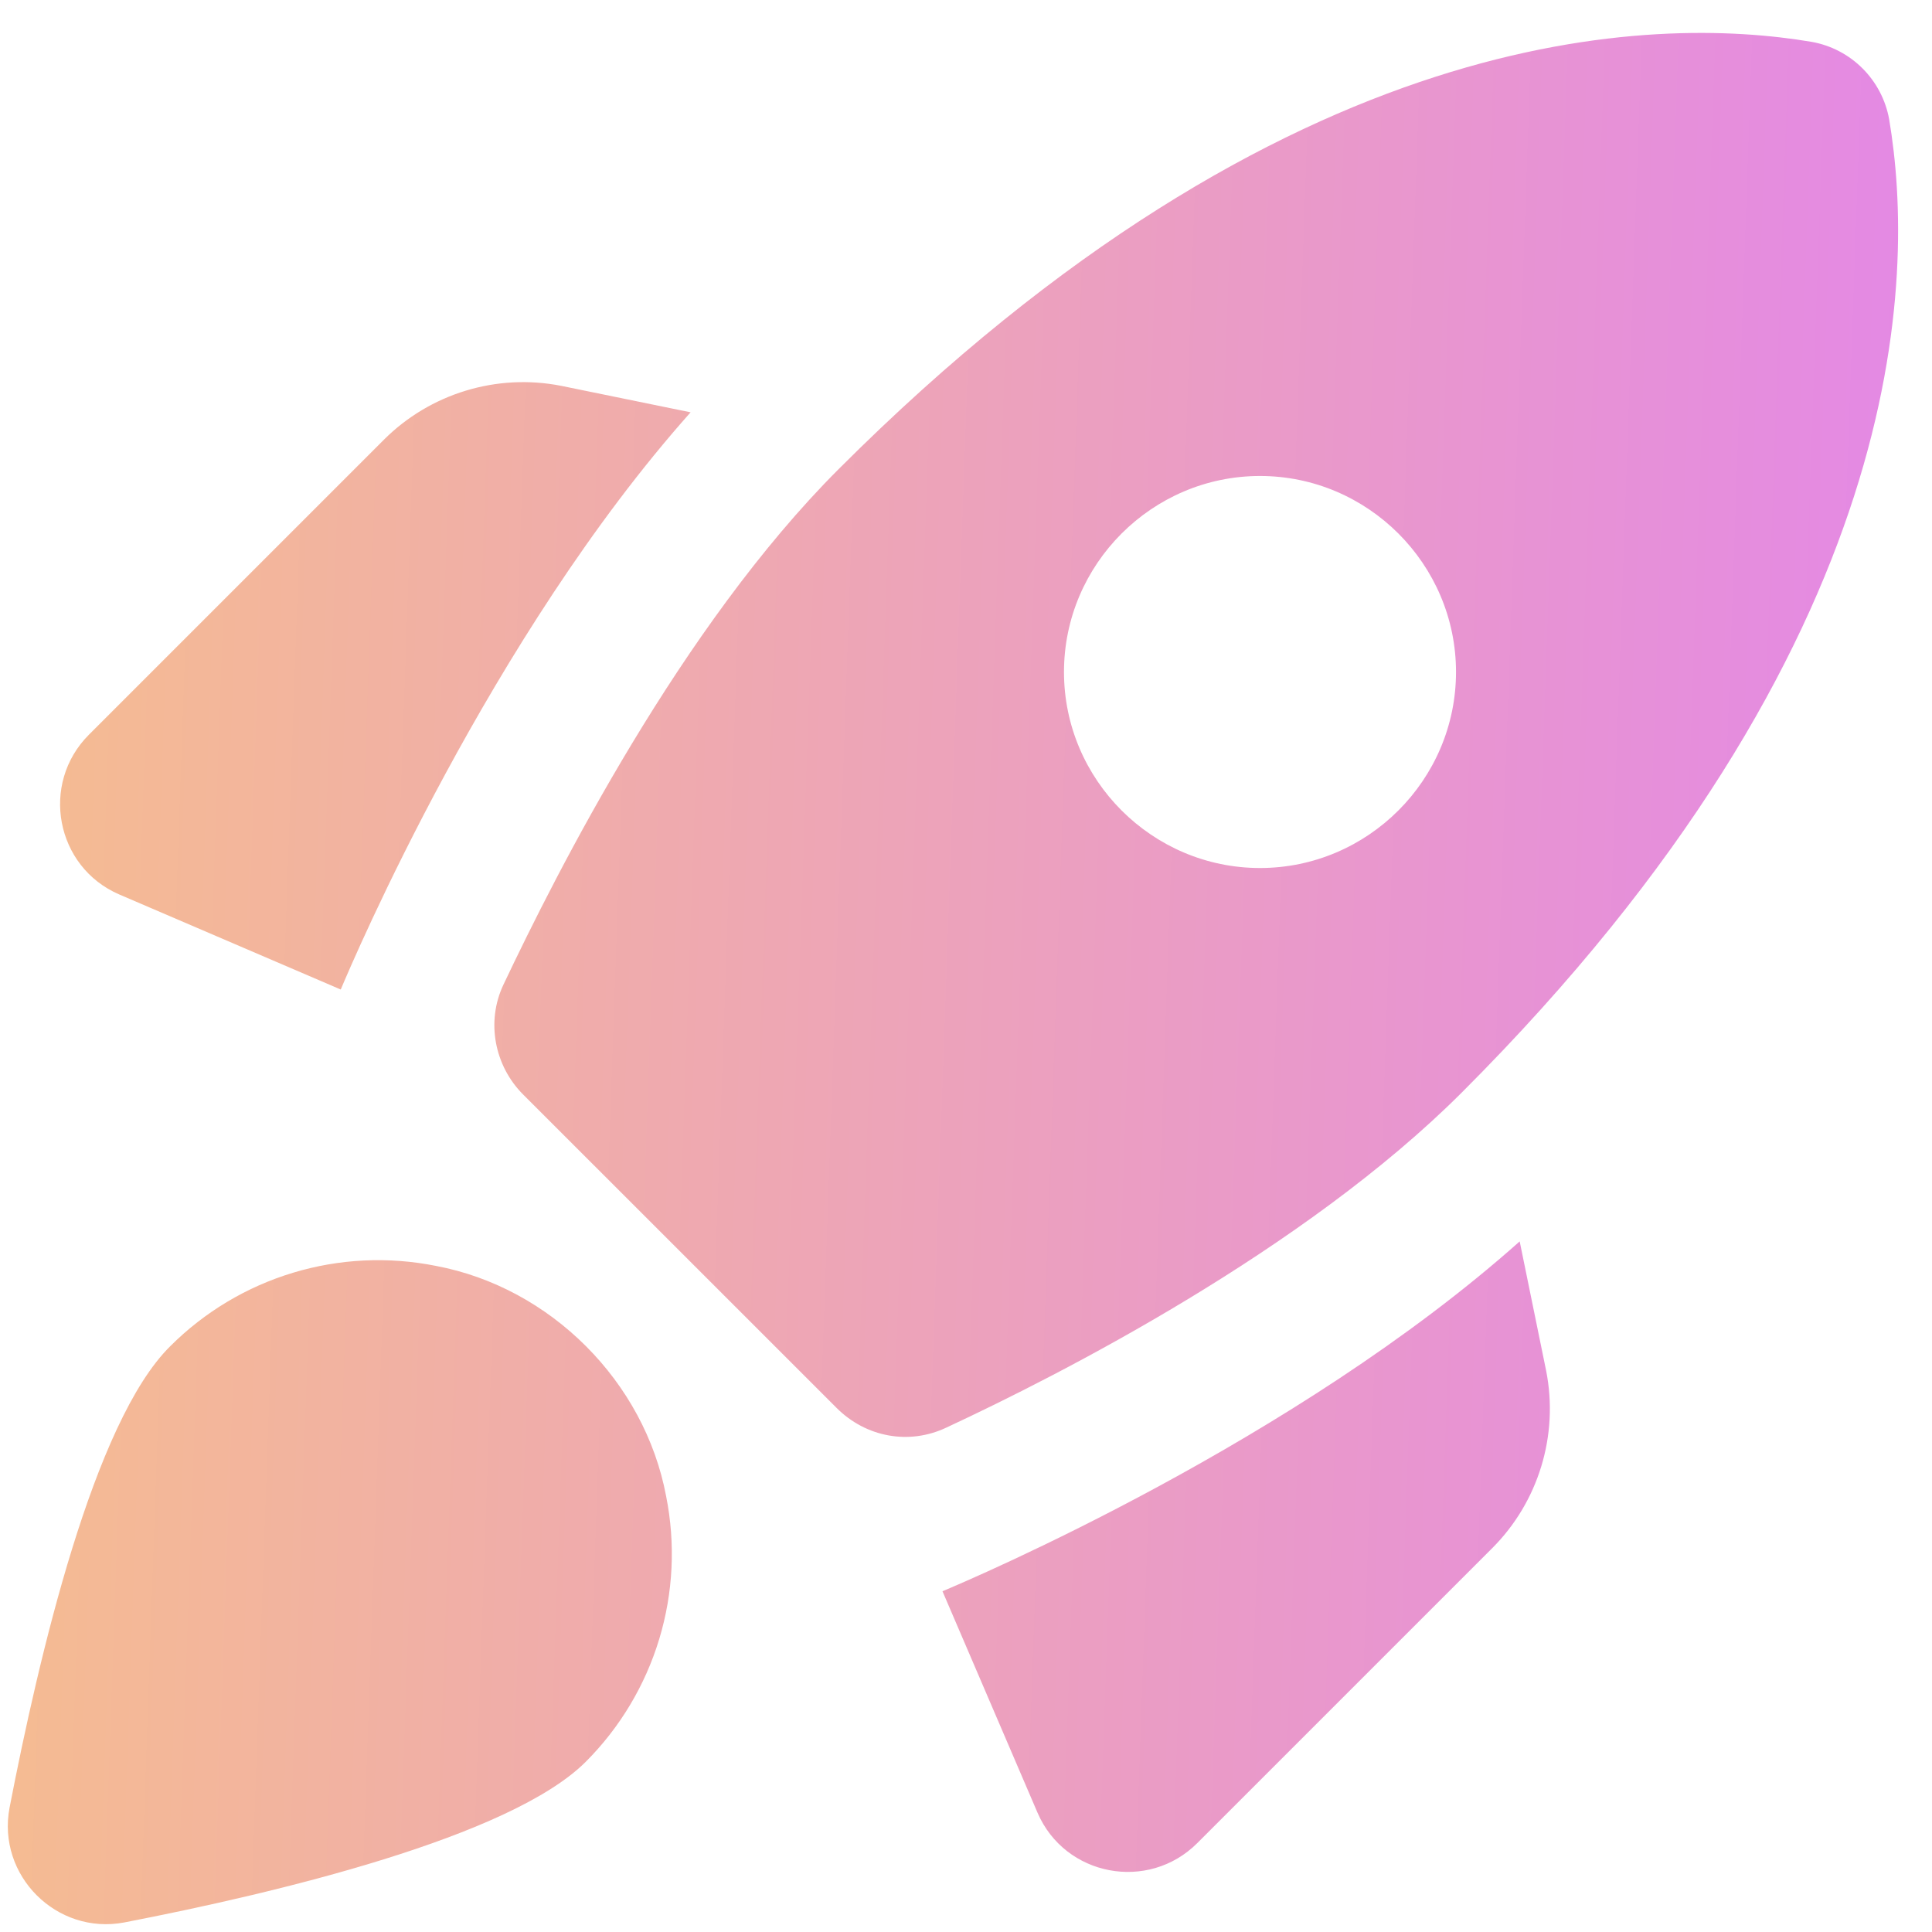 <svg width="46" height="46" viewBox="0 0 46 46" fill="none" xmlns="http://www.w3.org/2000/svg">
<path d="M16.443 9.817C11.683 15.16 8.417 22.837 8.113 23.56L2.84 21.297C1.323 20.643 0.95 18.66 2.117 17.493L9.14 10.47C10.237 9.373 11.823 8.883 13.363 9.187L16.443 9.817ZM19.92 33.523C20.62 34.223 21.647 34.41 22.533 33.99C25.24 32.73 31.05 29.767 34.807 26.01C45.517 15.3 45.61 6.573 44.98 2.84C44.897 2.381 44.676 1.959 44.347 1.63C44.018 1.3 43.595 1.079 43.137 0.997C39.403 0.367 30.677 0.46 19.967 11.17C16.21 14.927 13.27 20.737 11.987 23.443C11.567 24.33 11.777 25.38 12.453 26.057L19.92 33.523ZM36.183 29.557C30.84 34.317 23.163 37.583 22.44 37.887L24.703 43.16C25.357 44.677 27.34 45.05 28.507 43.883L35.53 36.86C36.627 35.763 37.117 34.177 36.813 32.637L36.183 29.557ZM15.86 35.623C16.086 36.753 16.03 37.922 15.696 39.025C15.362 40.128 14.761 41.132 13.947 41.947C12.15 43.743 6.573 45.073 2.957 45.773C1.347 46.077 -0.077 44.653 0.227 43.043C0.927 39.427 2.233 33.85 4.053 32.053C4.868 31.238 5.872 30.637 6.975 30.304C8.078 29.97 9.247 29.914 10.377 30.14C13.107 30.653 15.347 32.893 15.86 35.623ZM25.333 16C25.333 13.433 27.433 11.333 30 11.333C32.567 11.333 34.667 13.433 34.667 16C34.667 18.567 32.567 20.667 30 20.667C27.433 20.667 25.333 18.567 25.333 16Z" fill="url(#paint0_linear_408_1191)"/>
<defs>
<linearGradient id="paint0_linear_408_1191" x1="0.186" y1="23.299" x2="47.445" y2="24.96" gradientUnits="userSpaceOnUse">
<stop stop-color="#F5BC91"/>
<stop offset="1" stop-color="#E386E9"/>
</linearGradient>
</defs>
</svg>
